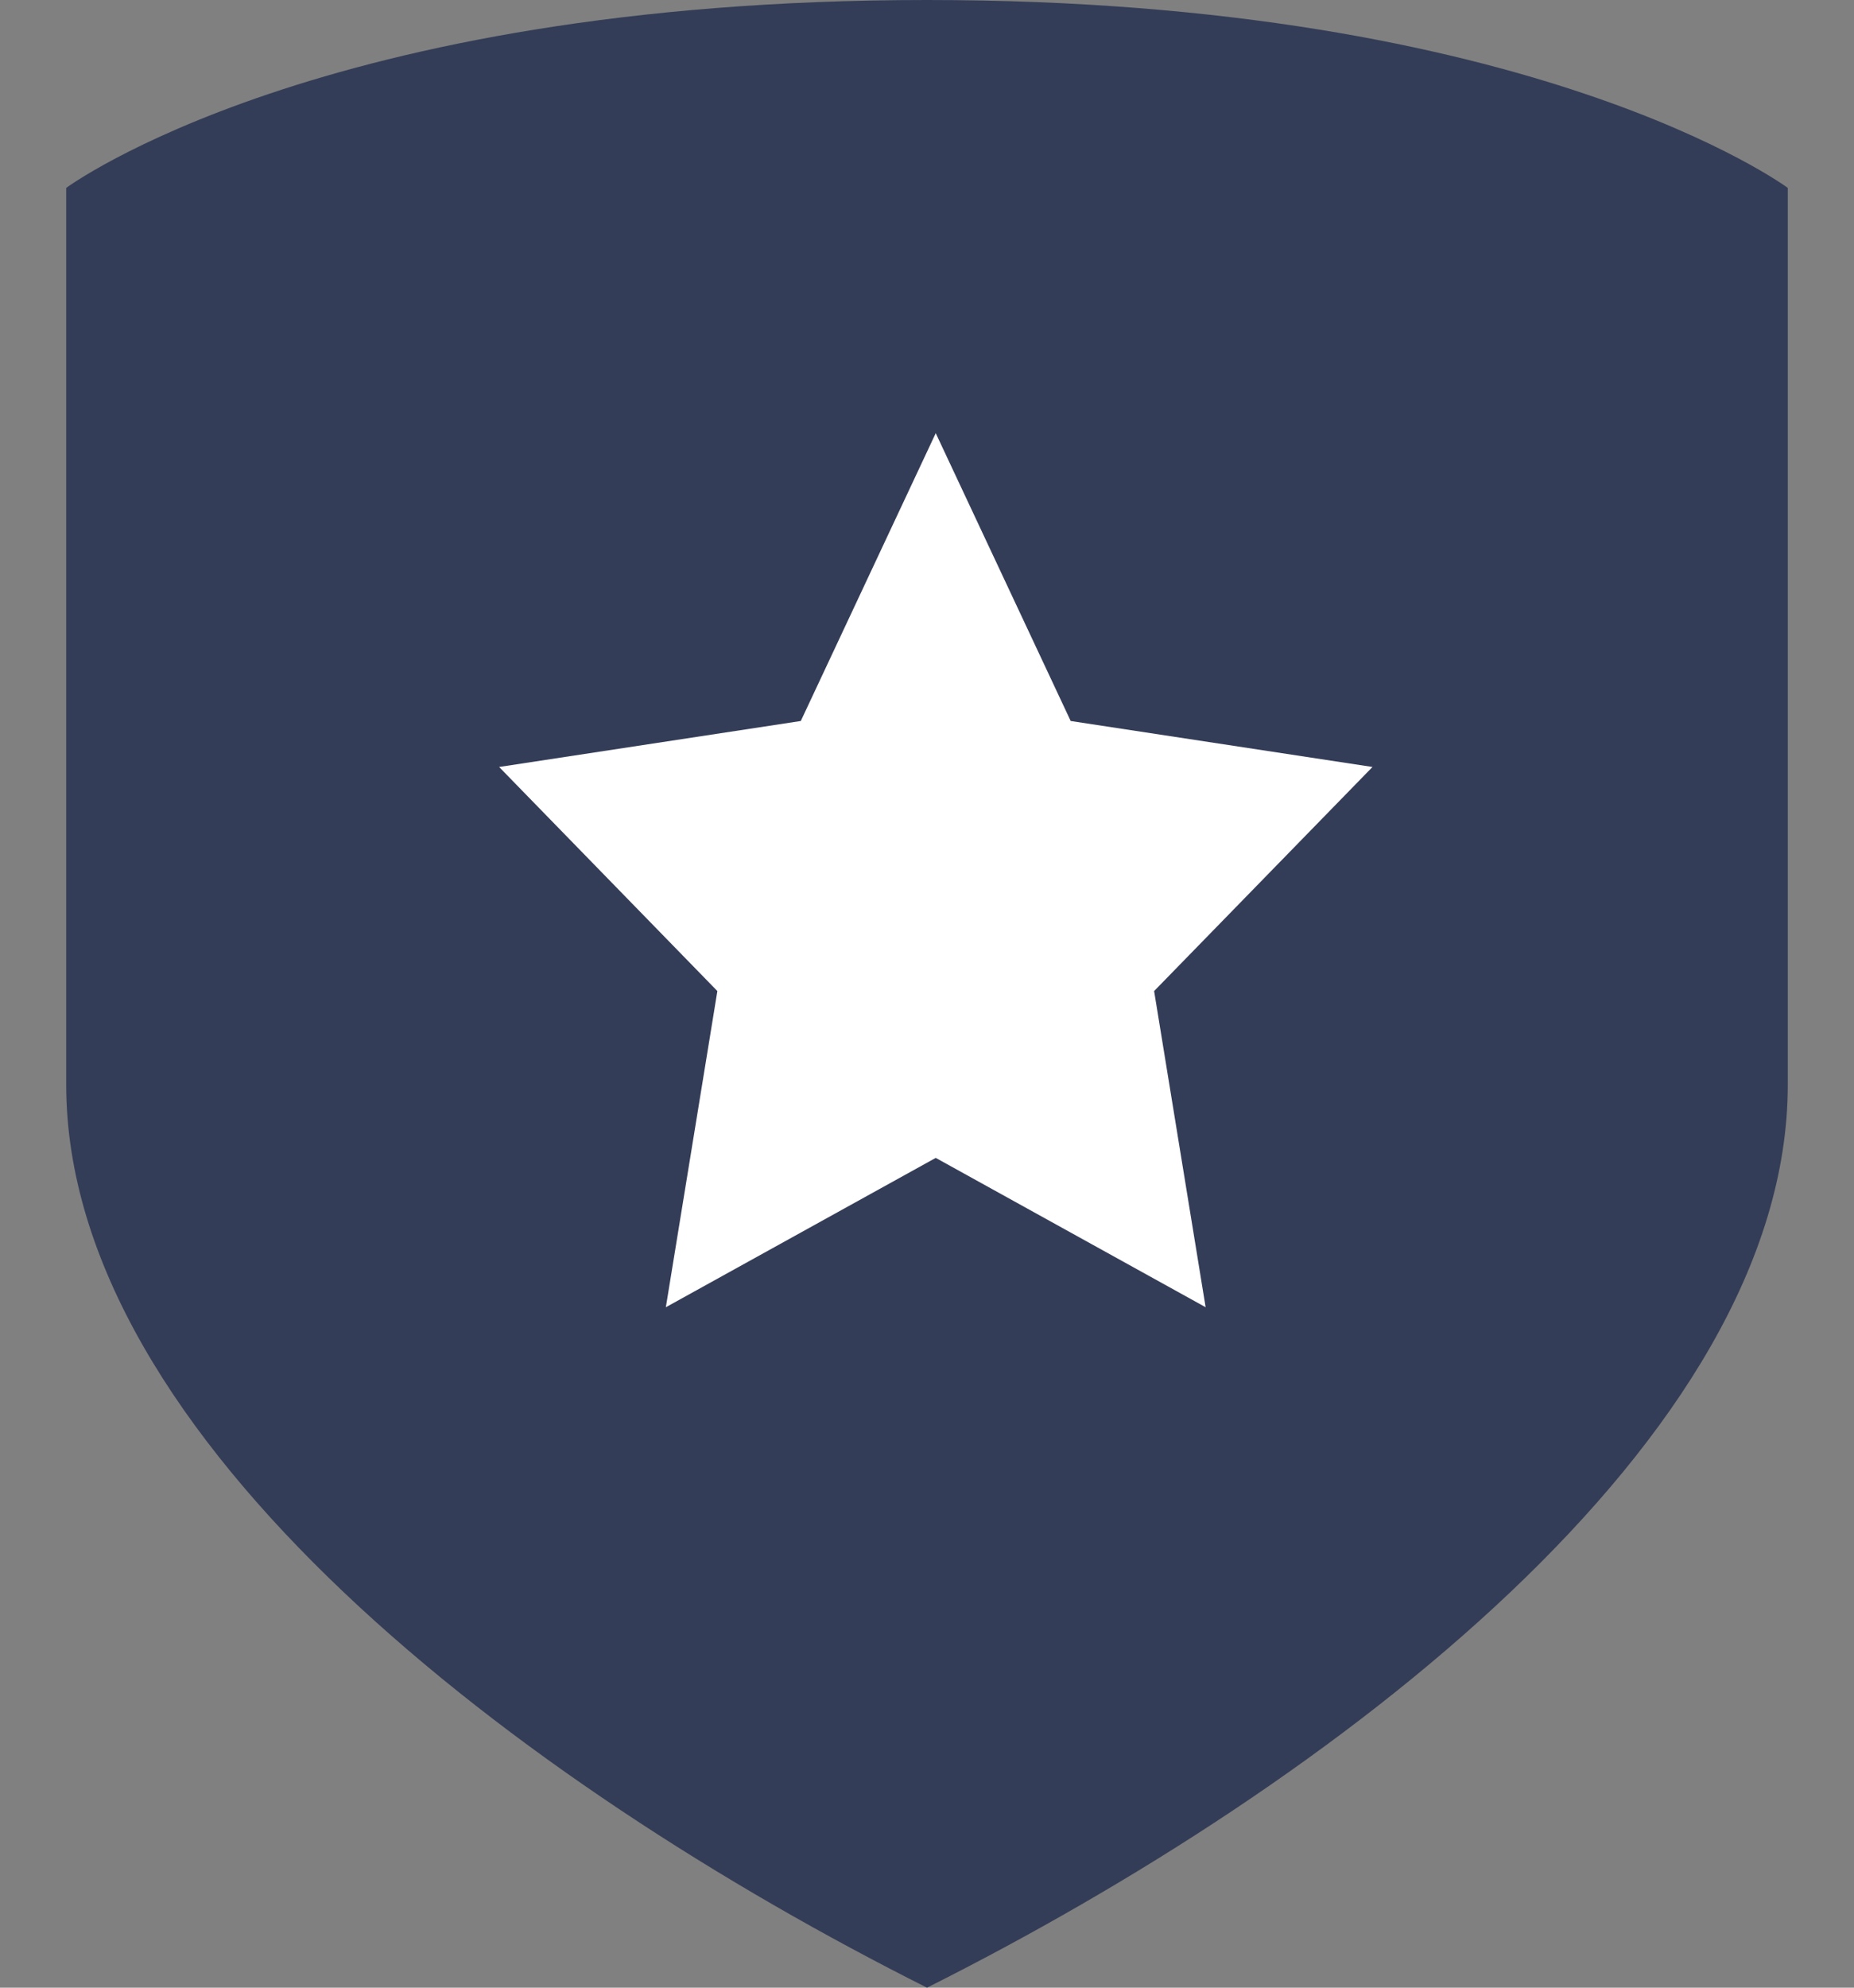 <svg width="14" height="15" viewBox="0 0 14 15" fill="none" xmlns="http://www.w3.org/2000/svg">
<rect x="0" y="0" width="14" height="15" fill="#808080" stroke="none"/>
<path fill-rule="evenodd" clip-rule="evenodd" d="M13.5 8.186V1.418C13.5 1.418 11.588 0 7 0C2.412 0 0.5 1.418 0.5 1.418V8.186C0.5 10.86 3.926 13.458 7 15C10.074 13.458 13.5 10.86 13.5 8.186Z" fill="#343D57"/>
<path fill-rule="evenodd" clip-rule="evenodd" d="M7.066 3.269L8.085 5.441L10.364 5.788L8.715 7.479L9.104 9.865L7.066 8.738L5.028 9.865L5.417 7.479L3.769 5.788L6.047 5.441L7.066 3.269Z" fill="white"/>
</svg>
